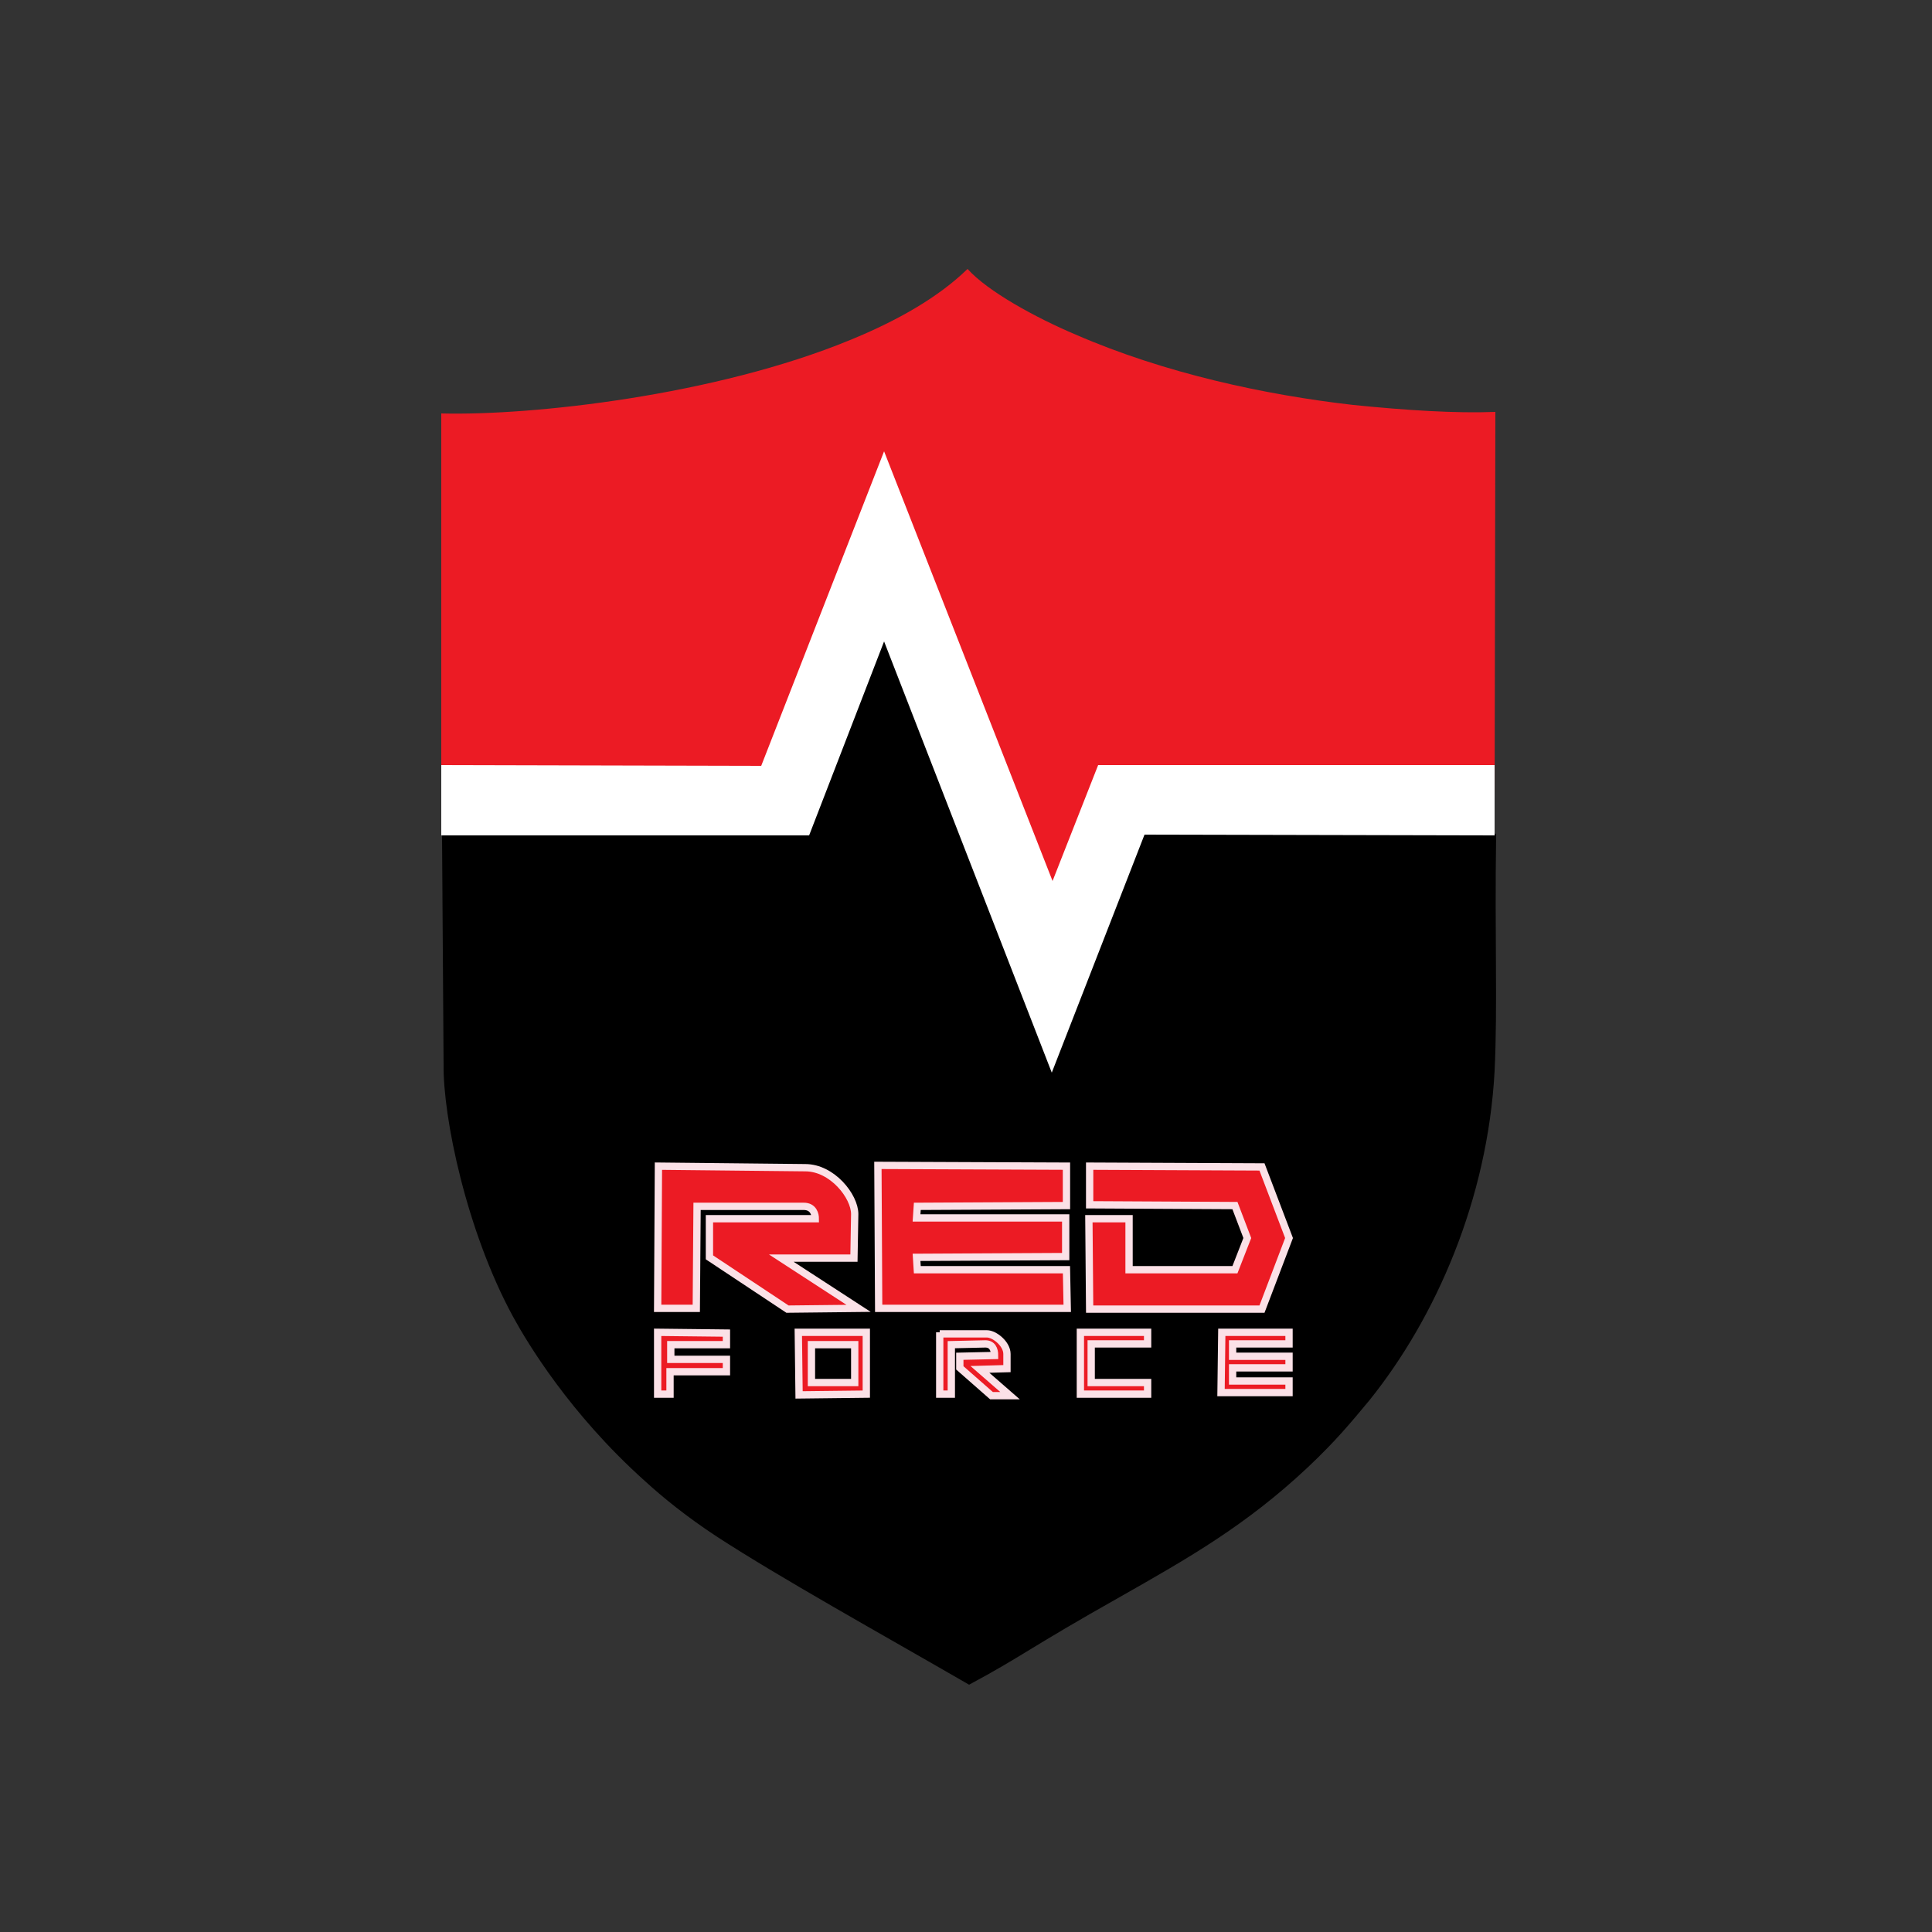 <?xml version="1.0" encoding="utf-8"?>
<!-- Generator: Adobe Illustrator 25.1.0, SVG Export Plug-In . SVG Version: 6.00 Build 0)  -->
<svg version="1.1" id="Layer_1" xmlns="http://www.w3.org/2000/svg" xmlns:xlink="http://www.w3.org/1999/xlink" x="0px" y="0px"
	 viewBox="0 0 250 250" style="enable-background:new 0 0 250 250;" xml:space="preserve">
<rect x="0" y="0" width="250" height="250" fill="#333333" stroke="none"/>
<style type="text/css">
	.st0{fill:#EC1B24;}
	.st1{fill:#FFFFFF;}
	.st2{fill:#EC1B24;stroke:#FBE1E7;stroke-width:0.945;stroke-miterlimit:15.118;}
	.st3{fill:none;}
</style>
<g>
	<path d="M58.3,104l42.5-0.9l14.9-25.6l17.7,42.9l17.1-18.2l43.1,5.7c-0.2,13.5,0.2,22.3-0.2,30.7c-0.9,16.6-7.6,31.9-16.2,42.6
		c-2.5,3-4.3,5.2-8,8.7c-8,7.5-15.4,11.7-24.2,16.7c-11.9,6.7-12.7,7.7-19.6,11.4c-11.6-6.7-24.4-13.8-32.7-19.2
		c-3.8-2.5-6.9-5-9.3-7.2c-9.7-8.7-15.2-17.9-17-21.2c-6-11-9.1-25.8-9-32.7l-0.2-29.5L58.3,104z"/>
	<path class="st0" d="M125.2,34.8c-3.8,3.7-9.1,6.7-15.2,9.2c-17.5,7.2-41.2,9.8-52.9,9.5L57.1,99l41.9,2.9l15.8-27.7l20.9,48.1
		l14.2-18.1l43.5-0.1l0.1-50.8c-5.1,0.2-11.5-0.2-18.4-0.9c-11.4-1.3-24.4-4.1-35.9-9.1C134,41.1,127.8,37.7,125.2,34.8L125.2,34.8z
		"/>
	<path class="st1" d="M57.1,99v9.1h47.6l9.7-25.1l21.7,55.8l12-30.8l45.3,0.1v-9.1L142.1,99l-5.9,15l-21.8-55.6L98.5,99.1L57.1,99z"
		/>
	<g>
		<path class="st2" d="M85.2,150.9l-0.1,18.4h5l0.1-13.2H104c1.3,0,1.5,1.1,1.5,1.6H91.8v5l10.1,6.7l9.2-0.1l-10-6.5h9.4l0.1-5.7
			c0-2.3-2.9-6-6.4-6L85.2,150.9z M113.6,150.8l24.4,0.1L138,156l-19.3,0.1l-0.1,1.5h19.3v5l-19.3,0.1l0.1,1.6H138l0.1,5h-24.4
			L113.6,150.8z M141,150.9v5l18.8,0.1l1.6,4.2l-1.6,4.1h-13.7v-6.6h-5.2l0.1,11.7h22.3l3.5-9.2l-3.5-9.2L141,150.9z M85.1,172.4v8
			h1.6v-2.9H94v-1.6h-7.2V174H94v-1.5L85.1,172.4L85.1,172.4z M103.3,172.4l0.1,8.1l8.7-0.1v-8H103.3z M105,174h5.6v4.9H105V174z"/>
		<path class="st2" d="M121.6,172.4v8h1.5V174l4.4-0.1c0.9,0,1.2,0.7,1.2,1.5l-4.5,0.1v1.5l4.1,3.6h2.4l-3.9-3.4l3.5-0.1v-1.9
			c0-1.3-1.6-2.6-2.6-2.6H121.6z"/>
		<path class="st2" d="M139.8,172.4h8.7v1.5h-7.3v5h7.3v1.5h-8.7V172.4z M158.1,172.4h8.7v1.5h-7.3v1.6h7.3v1.5h-7.3v1.7h7.3v1.5
			H158L158.1,172.4z"/>
	</g>
</g>
<g id="레이어_1">
	<rect x="8" y="8" class="st3" width="234" height="234"/>
</g>
<rect x="8" y="34.8" class="st3" width="234" height="180.4"/>
</svg>
